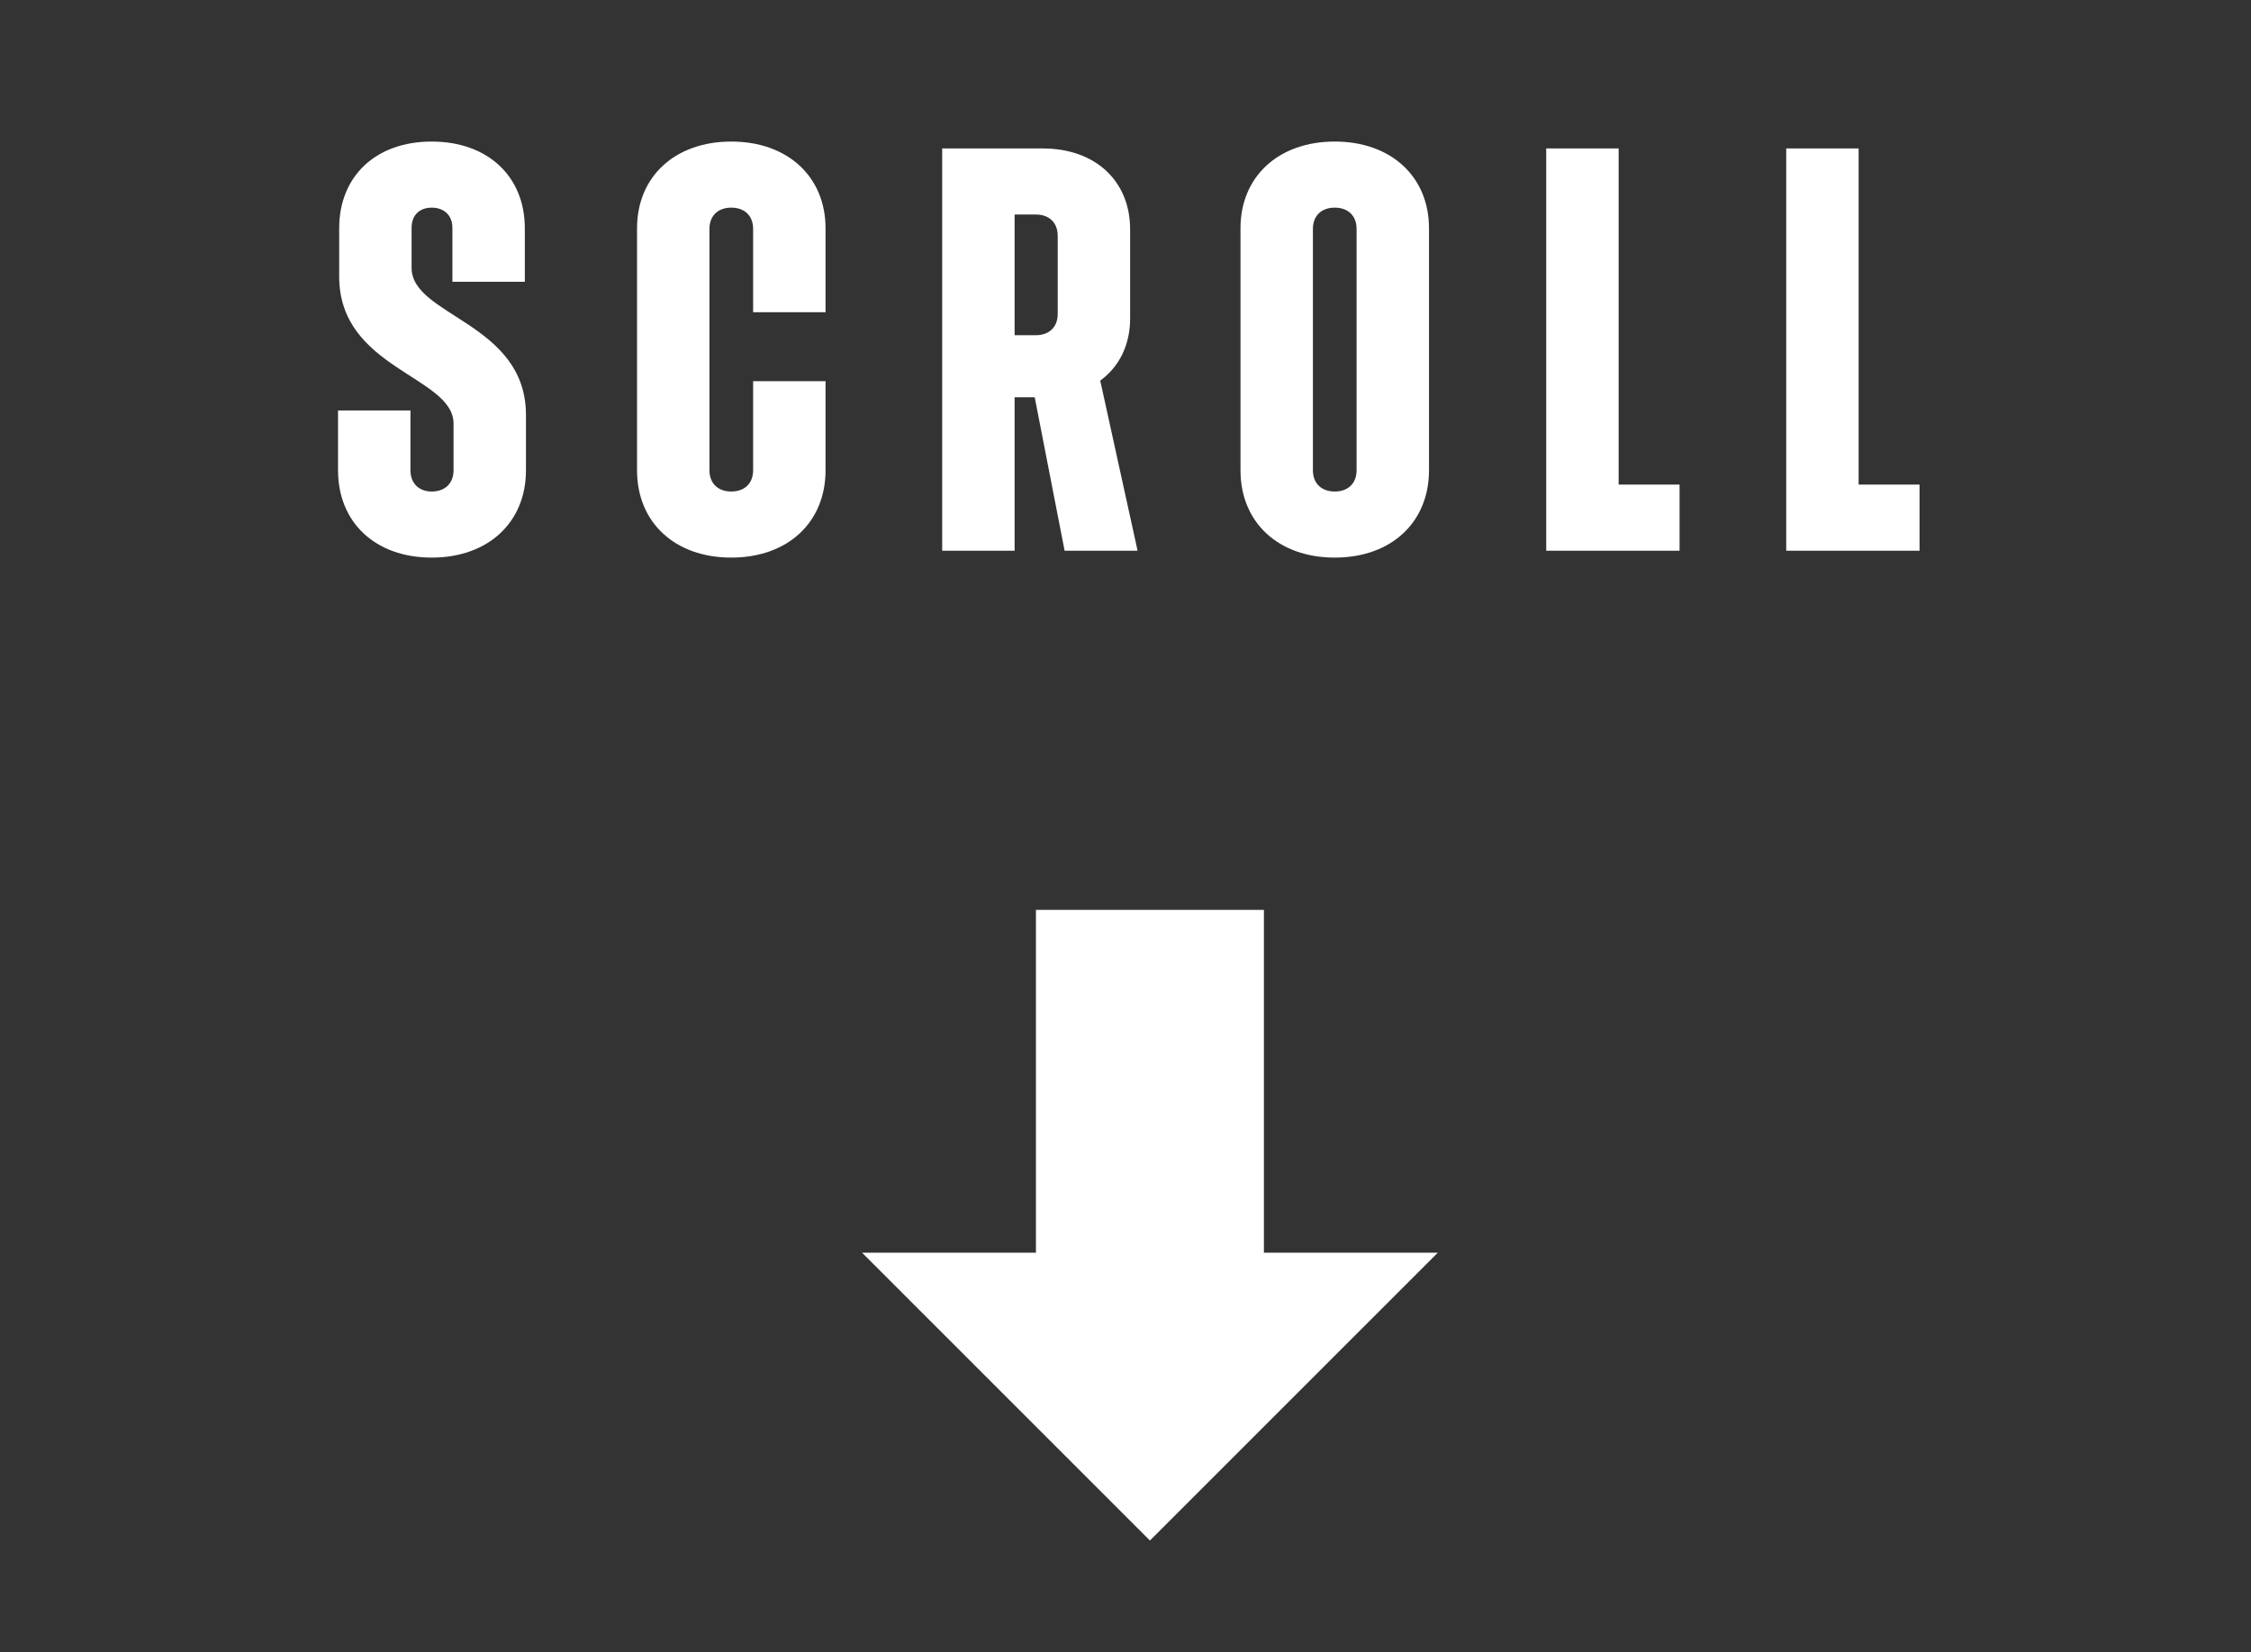<svg width="94" height="69" viewBox="0 0 94 69" fill="none" xmlns="http://www.w3.org/2000/svg">
<rect x="0" y="0" width="94" height="69" fill="#333333" stroke="none"/>
<path d="M18.028 23.288C15.676 23.288 14.116 21.824 14.116 19.64V17.144H17.14V19.64C17.14 20.192 17.5 20.528 18.028 20.528C18.58 20.528 18.94 20.192 18.94 19.64V17.696C18.94 15.704 14.164 15.416 14.164 11.552V9.536C14.164 7.352 15.7 5.912 18.028 5.912C20.356 5.912 21.916 7.352 21.916 9.536V11.768H18.892V9.512C18.892 9.008 18.556 8.672 18.028 8.672C17.524 8.672 17.188 8.984 17.188 9.512V11.192C17.188 13.208 21.964 13.472 21.964 17.336V19.64C21.964 21.824 20.38 23.288 18.028 23.288ZM30.538 23.288C28.186 23.288 26.602 21.824 26.602 19.64V9.536C26.602 7.376 28.186 5.912 30.538 5.912C32.89 5.912 34.474 7.376 34.474 9.536V13.04H31.45V9.56C31.45 9.008 31.09 8.672 30.538 8.672C29.986 8.672 29.626 9.008 29.626 9.56V19.64C29.626 20.192 29.986 20.528 30.538 20.528C31.09 20.528 31.45 20.192 31.45 19.64V15.92H34.474V19.64C34.474 21.824 32.89 23.288 30.538 23.288ZM39.345 23V6.2H43.545C45.729 6.2 47.193 7.544 47.193 9.584V13.304C47.193 14.408 46.737 15.32 45.945 15.896L47.505 23H44.457L43.209 16.592H42.369V23H39.345ZM43.257 8.96H42.369V14H43.257C43.809 14 44.169 13.664 44.169 13.112V9.848C44.169 9.296 43.809 8.96 43.257 8.96ZM55.738 23.288C53.386 23.288 51.802 21.824 51.802 19.64V9.536C51.802 7.376 53.386 5.912 55.738 5.912C58.09 5.912 59.674 7.376 59.674 9.536V19.64C59.674 21.824 58.09 23.288 55.738 23.288ZM55.738 20.528C56.29 20.528 56.65 20.192 56.65 19.64V9.56C56.65 9.008 56.29 8.672 55.738 8.672C55.186 8.672 54.826 9.008 54.826 9.56V19.64C54.826 20.192 55.186 20.528 55.738 20.528ZM64.569 23V6.2H67.593V20.24H70.137V23H64.569ZM74.591 23V6.2H77.615V20.24H80.159V23H74.591Z" fill="white"/>
<g clip-path="url(#clip0_43_32)">
<path d="M43.26 34V49.53V52.32H36L48.02 64.34L60.04 52.32H52.78V49.53V34H43.26Z" fill="white"/>
</g>
<defs>
<clipPath id="clip0_43_32">
<rect width="24.04" height="30.34" fill="white" transform="translate(36 38)"/>
</clipPath>
</defs>
</svg>

